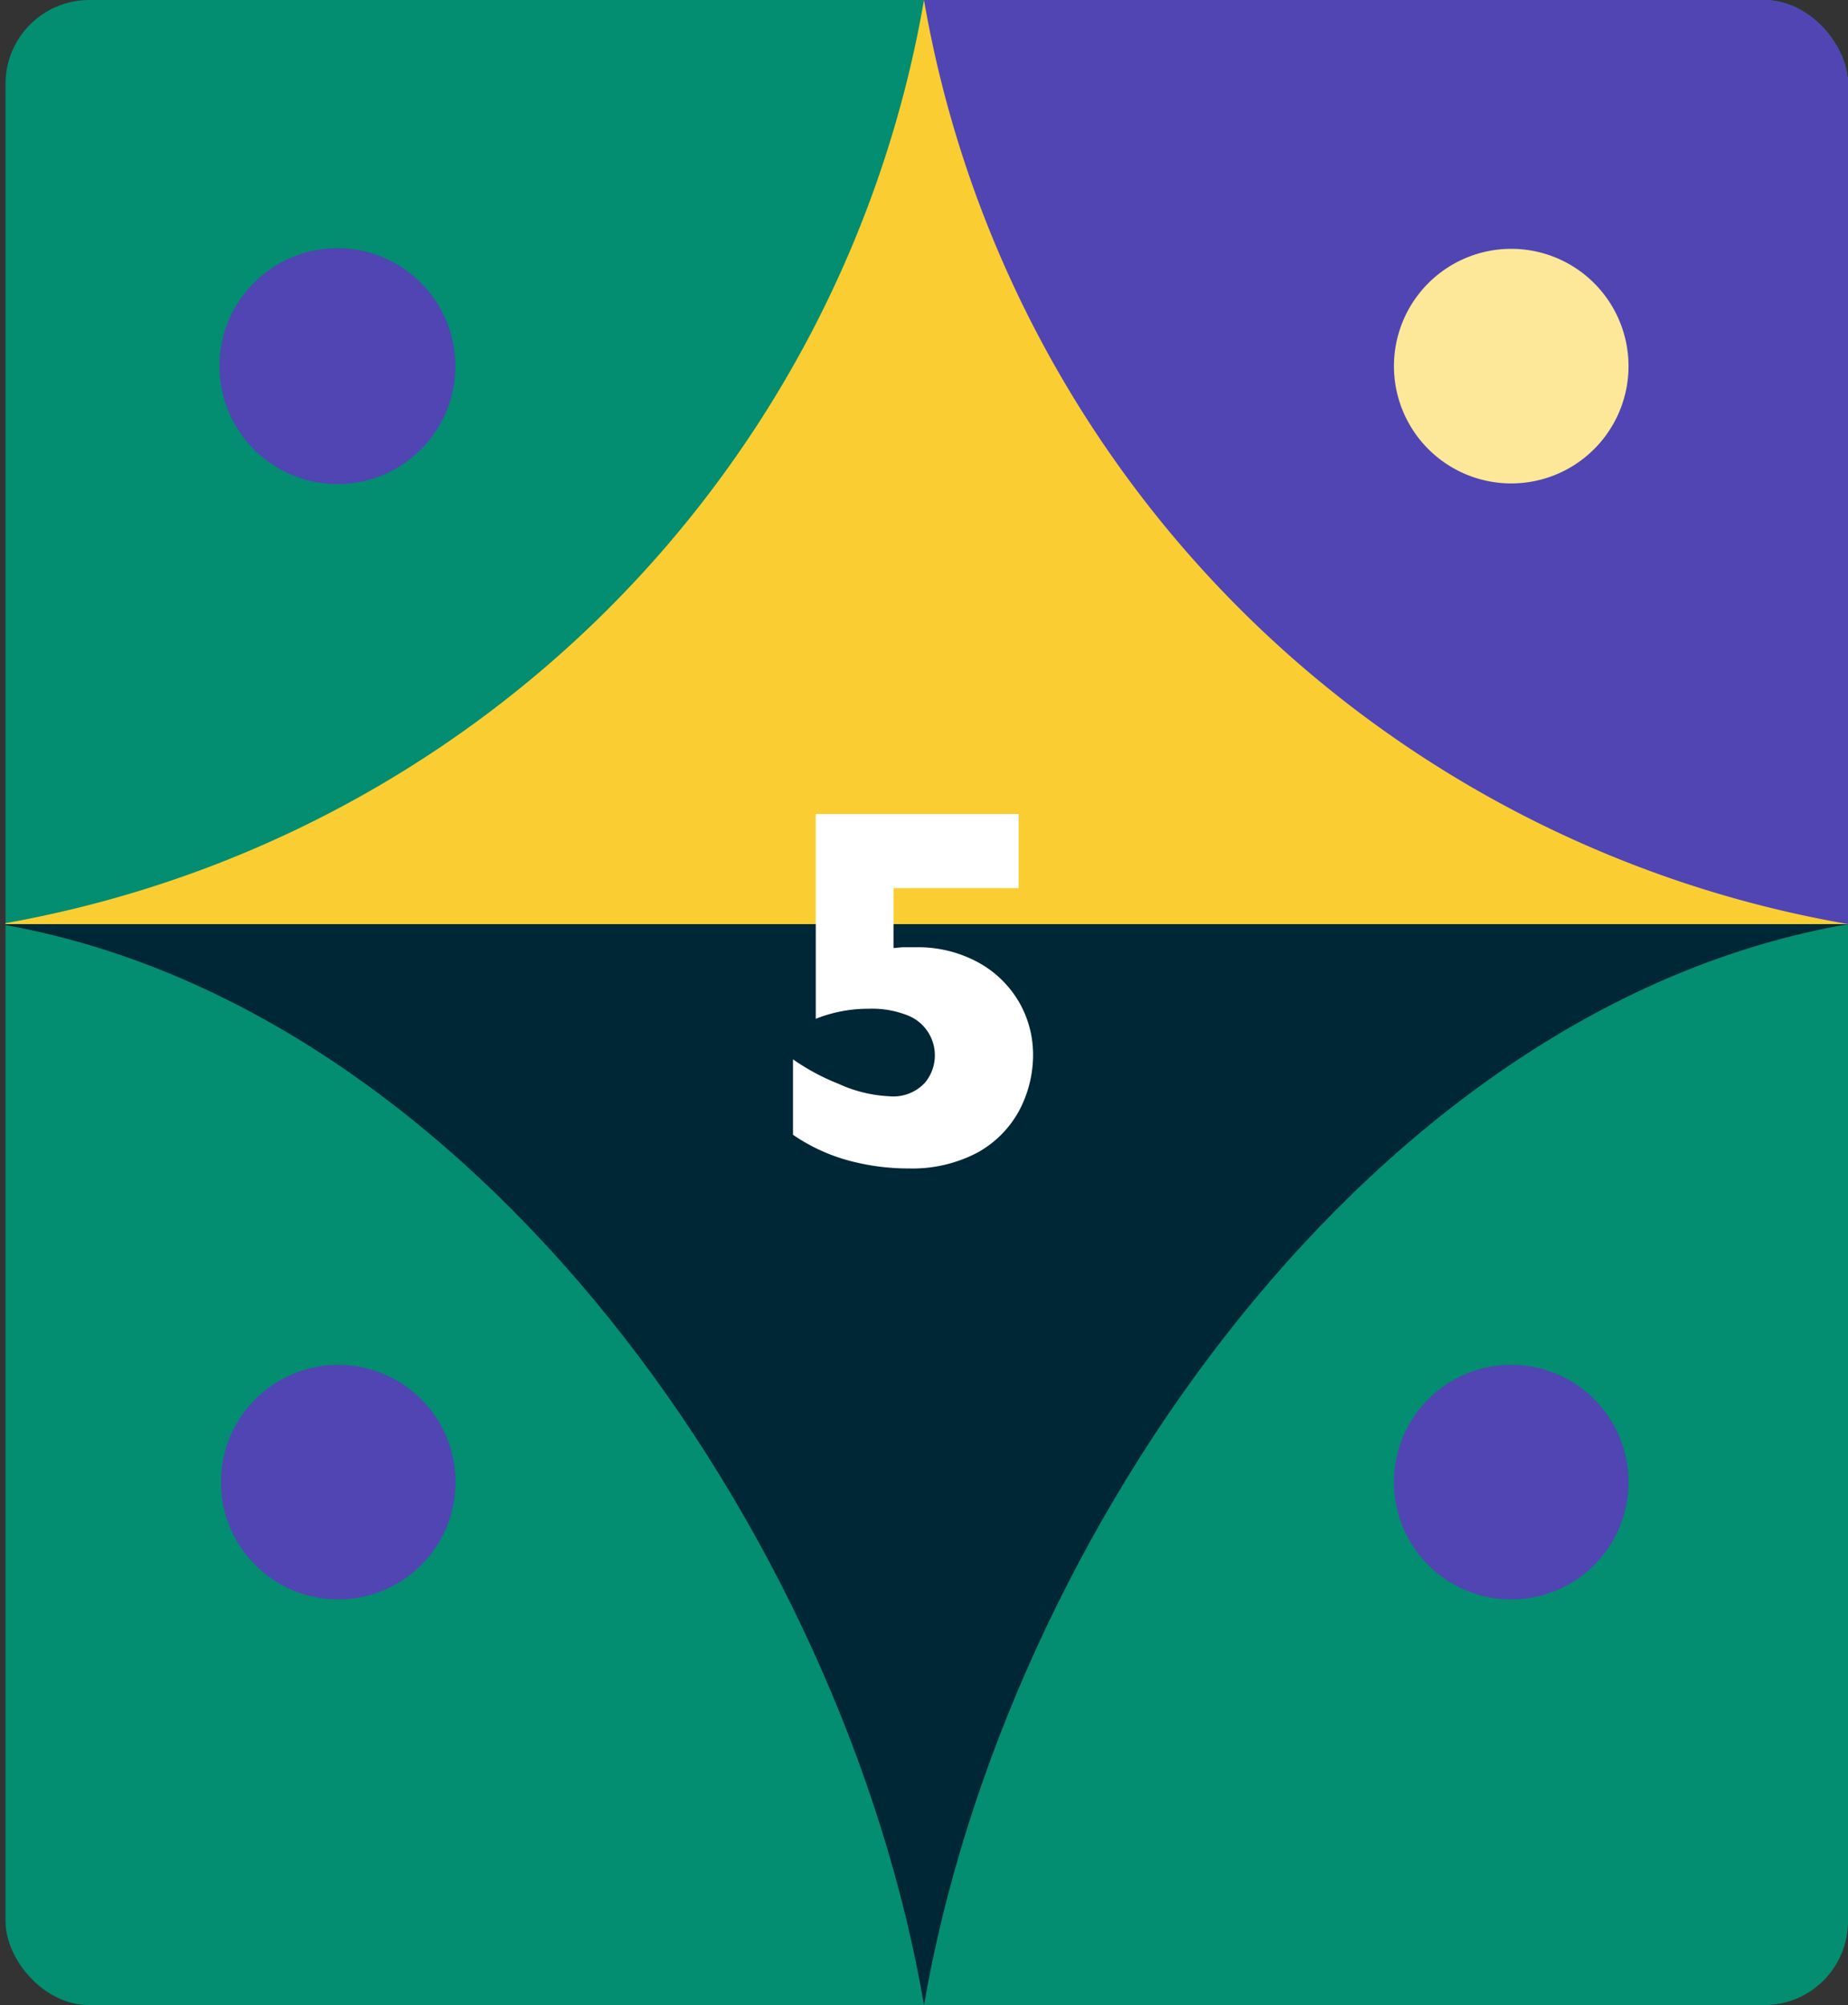 <svg xmlns="http://www.w3.org/2000/svg" xmlns:xlink="http://www.w3.org/1999/xlink" viewBox="0 0 110.3 119.66"><rect x="0" y="0" width="110.3" height="119.66" fill="#333333" stroke="none"/><defs><style>.cls-1{fill:none;}.cls-2{clip-path:url(#clip-path);}.cls-3{fill:#038d71;}.cls-4{fill:#5045b3;}.cls-5{fill:#002735;}.cls-6{fill:#face33;}.cls-7{fill:#fde89a;}.cls-8{fill:#fff;}</style><clipPath id="clip-path" transform="translate(0.33 0)"><rect class="cls-1" width="109.97" height="119.66" rx="5"/></clipPath></defs><g id="Capa_2" data-name="Capa 2"><g id="Arte"><g class="cls-2"><polygon class="cls-3" points="0.33 0 0.33 58.43 0.33 58.43 0.33 119.66 54.23 119.66 110.3 119.66 56.4 58.43 56.4 58.43 110.3 119.66 110.3 0 0.33 0"/><rect class="cls-4" x="55.15" width="55.15" height="55.15"/><path class="cls-5" d="M110,55.15h0C81.77,60,59.69,91.47,54.82,119.66h0C50,91.47,27.87,60-.33,55.15h0" transform="translate(0.33 0)"/><path class="cls-6" d="M-.33,55.15h0A67.67,67.67,0,0,0,54.82,0h0A67.67,67.67,0,0,0,110,55.15h0" transform="translate(0.33 0)"/><circle class="cls-4" cx="20.14" cy="21.85" r="7.04"/><path class="cls-4" d="M26.86,88.45a7,7,0,1,1-7-7A7,7,0,0,1,26.86,88.45Z" transform="translate(0.33 0)"/><path class="cls-7" d="M96.87,21.85a7,7,0,1,1-7.05-7A7,7,0,0,1,96.87,21.85Z" transform="translate(0.33 0)"/><path class="cls-4" d="M96.87,88.45a7,7,0,1,1-7.05-7A7,7,0,0,1,96.87,88.45Z" transform="translate(0.33 0)"/></g><path class="cls-8" d="M61.33,62.92a7.11,7.11,0,0,1-.83,3.36A6.28,6.28,0,0,1,58,68.79a8.33,8.33,0,0,1-4.09.94,13.64,13.64,0,0,1-3.69-.5A10.9,10.9,0,0,1,47,67.72v-4.5a13.27,13.27,0,0,0,2.72,1.46,8.14,8.14,0,0,0,3,.74,2.57,2.57,0,0,0,2.16-.81,2.56,2.56,0,0,0-1-4,5.77,5.77,0,0,0-2.37-.41,8.4,8.4,0,0,0-3.15.6V48.58H60.47V53H53v3.58l.51-.05.37,0h.45a7.5,7.5,0,0,1,3.7.89,6.33,6.33,0,0,1,2.45,2.36A6.26,6.26,0,0,1,61.33,62.92Z" transform="translate(0.33 0)"/></g></g></svg>
